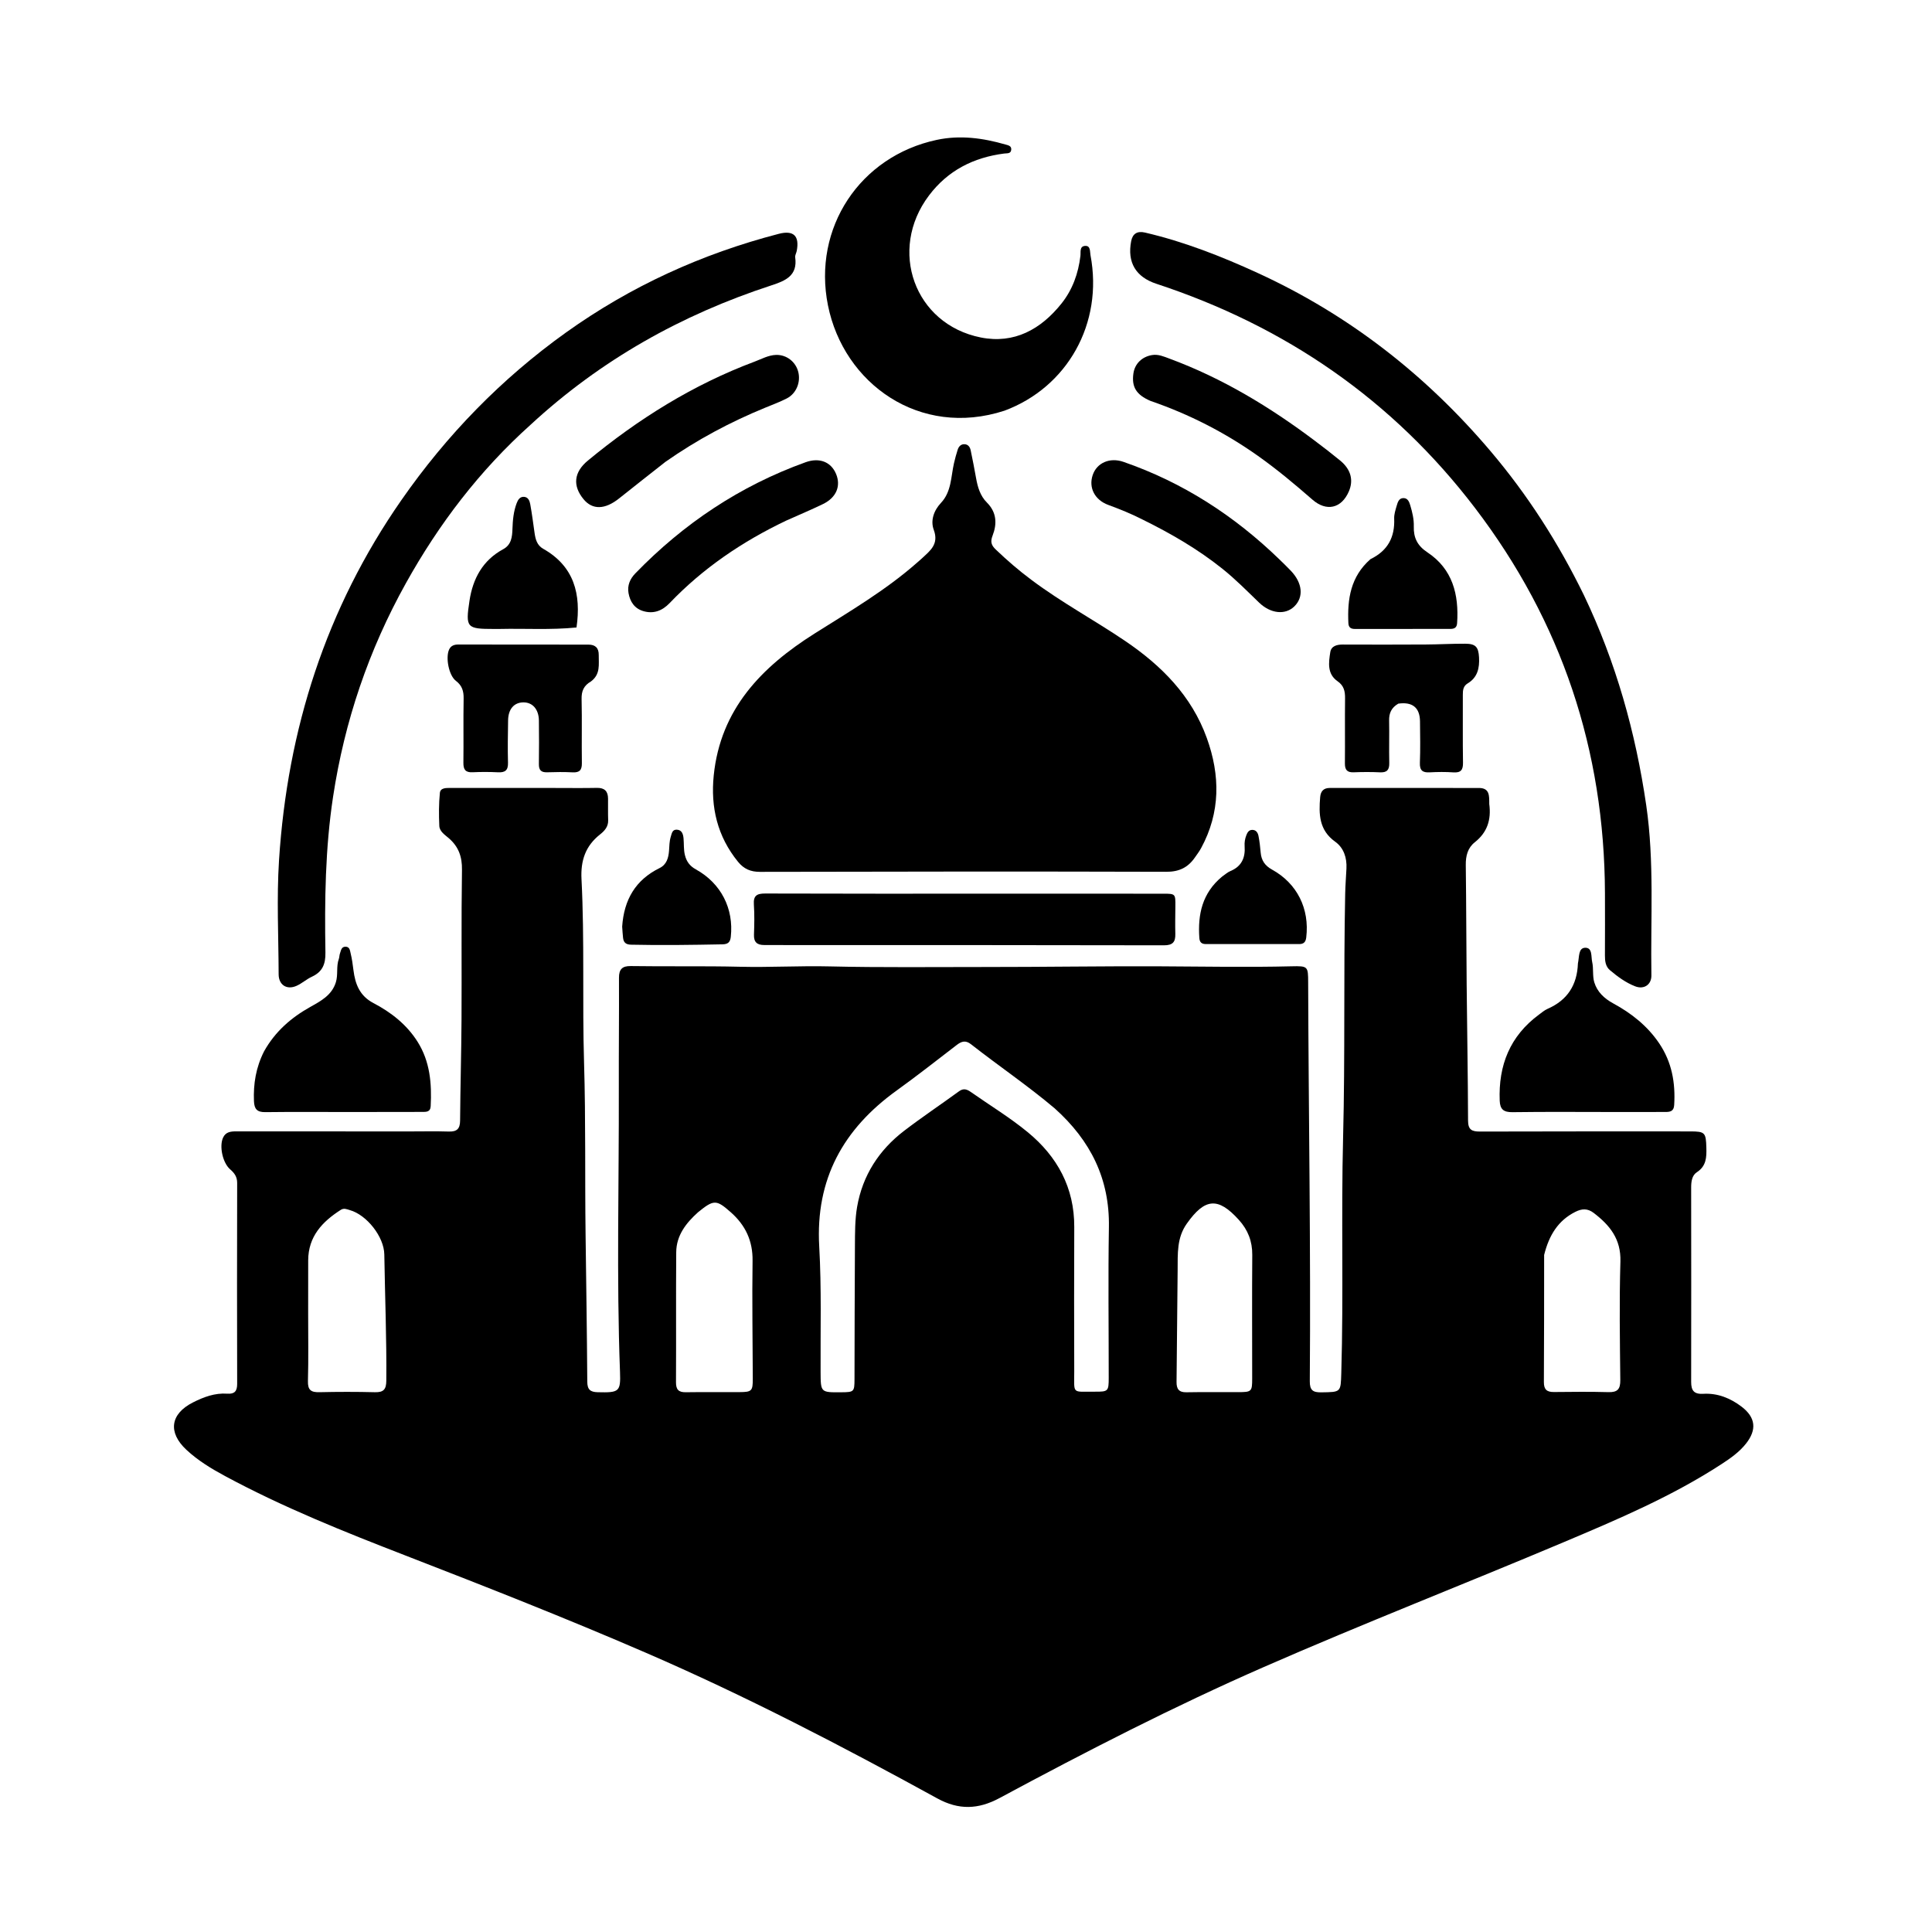 <svg version="1.1" id="Layer_1" xmlns="http://www.w3.org/2000/svg" xmlns:xlink="http://www.w3.org/1999/xlink" x="0px" y="0px"
	 width="100%" viewBox="0 0 1024 1024" enable-background="new 0 0 1024 1024" xml:space="preserve">
<path fill="#000000" opacity="1" stroke="none" 
	d="
M789.34,426.134 
	C790.471,434.641 788.199,441.247 781.67,446.42 
	C777.905,449.403 776.833,453.656 776.895,458.482 
	C777.166,479.645 777.165,500.811 777.362,521.975 
	C777.585,545.966 778.032,569.955 778.099,593.946 
	C778.112,598.808 780.101,599.76 784.395,599.746 
	C821.56,599.628 858.725,599.665 895.89,599.669 
	C903.718,599.67 904.184,600.329 904.403,608.297 
	C904.544,613.439 904.388,618.048 899.351,621.316 
	C896.747,623.005 896.348,626.327 896.351,629.444 
	C896.379,663.773 896.426,698.102 896.35,732.431 
	C896.34,737.067 897.881,739.027 902.802,738.745 
	C910.409,738.308 917.228,741.078 923.182,745.651 
	C930.524,751.289 931.212,757.797 925.456,765.094 
	C921.903,769.598 917.266,772.868 912.5,775.972 
	C886.26,793.065 857.591,805.238 828.885,817.351 
	C775.969,839.678 722.438,860.535 669.821,883.569 
	C622.042,904.486 575.68,928.325 529.766,953.012 
	C518.481,959.079 508.158,959.437 496.765,953.181 
	C446.242,925.434 395.123,898.846 342.176,875.932 
	C300.154,857.746 257.558,840.981 214.869,824.442 
	C182.412,811.867 150.098,798.942 119.39,782.399 
	C112.055,778.448 104.913,774.134 98.768,768.397 
	C88.904,759.186 90.249,749.398 102.28,743.313 
	C107.973,740.433 113.904,738.218 120.444,738.675 
	C124.323,738.946 125.712,737.371 125.701,733.466 
	C125.604,697.968 125.613,662.469 125.701,626.971 
	C125.709,623.74 124.247,621.727 121.996,619.786 
	C118.013,616.353 116.123,607.568 118.227,602.98 
	C119.662,599.849 122.393,599.641 125.376,599.645 
	C155.875,599.69 186.373,599.679 216.872,599.682 
	C223.872,599.683 230.876,599.523 237.869,599.741 
	C242.121,599.873 243.826,598.339 243.858,593.977 
	C243.99,576.151 244.513,558.327 244.615,540.501 
	C244.768,514.003 244.459,487.5 244.856,461.007 
	C244.96,454.039 243.045,448.759 237.9,444.288 
	C235.811,442.474 232.975,440.734 232.843,437.724 
	C232.587,431.919 232.562,426.053 233.14,420.283 
	C233.422,417.468 236.527,417.63 238.896,417.631 
	C257.395,417.639 275.894,417.641 294.394,417.642 
	C301.727,417.643 309.062,417.749 316.392,417.595 
	C320.448,417.51 322.24,419.383 322.279,423.244 
	C322.318,427.077 322.204,430.913 322.339,434.742 
	C322.461,438.202 320.333,440.457 318.042,442.266 
	C310.294,448.388 307.705,456.096 308.208,465.943 
	C309.867,498.401 308.582,530.929 309.565,563.392 
	C310.482,593.722 309.971,624.035 310.368,654.353 
	C310.708,680.343 311.1,706.333 311.272,732.324 
	C311.299,736.503 312.837,737.811 316.832,737.908 
	C328.188,738.186 329.011,737.647 328.616,727.169 
	C326.726,677.021 328.125,626.859 327.988,576.704 
	C327.935,557.217 328.158,537.729 328.073,518.243 
	C328.053,513.714 329.833,511.964 334.29,512.032 
	C353.615,512.33 372.942,511.934 392.274,512.401 
	C408.072,512.782 423.901,511.84 439.7,512.213 
	C467.029,512.858 494.355,512.512 521.682,512.53 
	C552.672,512.55 583.664,512.039 614.653,512.169 
	C637.968,512.267 661.277,512.743 684.593,512.159 
	C693.247,511.942 693.325,512.236 693.352,520.631 
	C693.577,591.121 694.785,661.607 694.22,732.099 
	C694.182,736.922 695.925,738.033 700.313,737.972 
	C710.788,737.826 710.605,737.986 710.91,727.68 
	C712.141,686.028 710.8,644.35 711.872,602.714 
	C712.978,559.723 712.086,516.736 712.974,473.756 
	C713.067,469.264 713.429,464.777 713.647,460.287 
	C713.923,454.602 712.199,449.35 707.664,446.111 
	C699.097,439.993 698.957,431.511 699.715,422.511 
	C699.977,419.395 701.493,417.632 704.815,417.635 
	C731.148,417.655 757.48,417.661 783.812,417.643 
	C789.616,417.639 789.31,421.736 789.34,426.134 
M559.033,587.48 
	C544.779,575.434 529.317,564.966 514.646,553.468 
	C511.778,551.22 509.63,551.912 507.111,553.845 
	C496.545,561.951 486.079,570.201 475.272,577.977 
	C446.977,598.336 432.168,624.932 434.205,660.635 
	C435.464,682.714 434.815,704.905 434.932,727.046 
	C434.99,738.021 434.897,738.022 445.776,737.936 
	C452.654,737.882 452.879,737.73 452.905,730.98 
	C452.992,707.492 452.951,684.004 453.129,660.517 
	C453.182,653.542 453.103,646.451 454.293,639.623 
	C457.186,623.02 465.851,609.585 479.169,599.383 
	C488.679,592.099 498.66,585.432 508.346,578.375 
	C510.757,576.618 512.603,577.406 514.641,578.836 
	C524.723,585.911 535.336,592.339 544.809,600.152 
	C560.402,613.011 569.478,629.51 569.378,650.362 
	C569.255,675.848 569.307,701.335 569.367,726.822 
	C569.396,739.232 567.902,737.539 580.329,737.622 
	C587.364,737.668 587.637,737.375 587.641,730.321 
	C587.656,703.668 587.302,677.009 587.743,650.364 
	C588.164,624.944 578.136,604.609 559.033,587.48 
M369.991,642.508 
	C363.632,648.224 358.481,654.767 358.411,663.733 
	C358.232,686.689 358.418,709.648 358.29,732.605 
	C358.268,736.501 359.642,737.973 363.501,737.915 
	C372.981,737.771 382.465,737.899 391.948,737.849 
	C398.48,737.814 399.011,737.257 398.992,730.678 
	C398.931,709.884 398.569,689.085 398.876,668.296 
	C399.034,657.614 395.075,649.349 387.268,642.464 
	C379.709,635.797 378.354,635.695 369.991,642.508 
M624.17,673.506 
	C623.984,693.159 623.82,712.812 623.594,732.465 
	C623.553,736.092 624.772,738.01 628.798,737.935 
	C637.958,737.765 647.123,737.897 656.285,737.867 
	C663.4,737.844 663.679,737.574 663.681,730.59 
	C663.689,708.766 663.555,686.942 663.727,665.12 
	C663.784,657.853 661.4,651.846 656.606,646.541 
	C645.571,634.327 638.589,635.027 629.022,648.562 
	C623.734,656.044 624.222,664.219 624.17,673.506 
M163.329,696.5 
	C163.326,708.326 163.541,720.157 163.214,731.974 
	C163.082,736.731 164.82,737.997 169.248,737.894 
	C179.069,737.665 188.904,737.661 198.724,737.903 
	C203.29,738.015 204.707,736.415 204.75,731.826 
	C204.957,709.504 204.039,687.206 203.693,664.897 
	C203.548,655.486 194.391,643.923 185.426,641.384 
	C183.885,640.948 182.33,640.159 180.635,641.241 
	C170.778,647.536 163.388,655.406 163.349,668.018 
	C163.321,677.179 163.335,686.339 163.329,696.5 
M818.424,665.151 
	C818.398,687.606 818.434,710.061 818.289,732.515 
	C818.264,736.46 819.846,737.84 823.609,737.8 
	C833.255,737.699 842.908,737.595 852.548,737.864 
	C857.355,737.998 858.838,736.231 858.79,731.485 
	C858.575,710.529 858.232,689.556 858.851,668.617 
	C859.202,656.744 853.246,649.391 844.678,642.864 
	C841.404,640.369 838.385,640.596 835.006,642.285 
	C825.822,646.875 821.023,654.707 818.424,665.151 
z"/>
<path fill="#000000" opacity="1" stroke="none" 
	d="
M546.648,307.329 
	C562.682,319.356 580.052,328.678 596.317,339.696 
	C615.607,352.762 631.545,368.752 639.634,391.167 
	C646.775,410.953 646.911,430.552 636.619,449.508 
	C635.671,451.255 634.449,452.858 633.311,454.497 
	C629.649,459.776 625.009,462.091 618.178,462.07 
	C546.38,461.857 474.582,461.946 402.784,462.101 
	C397.816,462.111 394.244,460.551 391.151,456.749 
	C380.225,443.32 376.576,427.84 378.295,410.982 
	C381.875,375.871 403.614,353.538 431.736,335.794 
	C450.458,323.981 469.597,312.768 486.289,298.023 
	C487.038,297.362 487.812,296.727 488.538,296.042 
	C492.893,291.933 497.773,288.547 494.909,280.809 
	C493.121,275.978 494.865,270.647 498.757,266.512 
	C504.3,260.624 503.986,252.75 505.624,245.539 
	C506.174,243.119 506.839,240.718 507.593,238.354 
	C508.135,236.658 509.293,235.371 511.214,235.445 
	C513.17,235.52 514.13,236.981 514.488,238.701 
	C515.5,243.567 516.462,248.446 517.326,253.34 
	C518.178,258.175 519.54,262.834 523.084,266.368 
	C528.304,271.573 528.5,277.667 526.089,283.889 
	C524.831,287.132 525.403,288.999 527.747,291.236 
	C533.662,296.88 539.801,302.237 546.648,307.329 
z"/>
<path fill="#000000" opacity="1" stroke="none" 
	d="
M281.16,225.18 
	C254.103,249.481 232.624,277.719 215.142,309.101 
	C195.43,344.484 182.615,382.258 176.54,422.251 
	C172.382,449.627 172.012,477.266 172.483,504.889 
	C172.587,511.001 170.912,515.093 165.305,517.68 
	C162.459,518.994 160.035,521.237 157.176,522.512 
	C151.988,524.826 147.703,522.033 147.686,516.393 
	C147.624,496.234 146.598,476.006 147.889,455.93 
	C152.346,386.642 172.764,322.549 212.649,265.202 
	C236.734,230.573 265.749,200.708 300.085,176.165 
	C334.315,151.698 371.997,134.53 412.695,123.954 
	C420.611,121.897 423.823,124.996 422.284,133.002 
	C422.065,134.141 421.317,135.307 421.467,136.369 
	C422.846,146.15 416.272,148.827 408.827,151.257 
	C361.166,166.813 318.35,190.8 281.16,225.18 
z"/>
<path fill="#000000" opacity="1" stroke="none" 
	d="
M839.539,315.524 
	C856.513,351.096 866.897,388.173 872.531,426.77 
	C876.912,456.786 874.794,486.901 875.272,516.979 
	C875.35,521.92 871.318,524.573 866.689,522.774 
	C861.7,520.835 857.357,517.651 853.29,514.209 
	C850.981,512.255 850.631,509.383 850.646,506.436 
	C850.703,495.442 850.695,484.446 850.659,473.451 
	C850.411,397.724 827.739,329.499 781.788,269.241 
	C738.042,211.873 681.228,172.886 612.878,150.401 
	C602.01,146.825 597.347,139.079 599.552,127.784 
	C600.334,123.775 602.863,122.326 606.885,123.266 
	C627.557,128.095 647.203,135.791 666.441,144.604 
	C714.793,166.753 755.688,198.626 790.029,239.137 
	C809.745,262.394 826.032,287.822 839.539,315.524 
z"/>
<path fill="#000000" opacity="1" stroke="none" 
	d="
M532.379,217.676 
	C487.486,232.276 447.161,203.338 438.832,161.83 
	C430.602,120.819 455.786,82.828 496.476,74.144 
	C508.869,71.498 520.917,73.145 532.88,76.583 
	C534.361,77.008 536.06,77.281 535.985,79.187 
	C535.89,81.606 533.782,81.176 532.206,81.38 
	C515.964,83.479 502.397,90.33 492.374,103.612 
	C470.576,132.499 484.638,171.874 519.862,178.875 
	C537.535,182.388 551.677,174.582 562.623,160.861 
	C568.47,153.531 571.519,144.949 572.642,135.675 
	C572.892,133.619 572.099,130.65 574.966,130.342 
	C578.143,130 577.636,133.44 577.969,135.187 
	C584.893,171.496 565.658,205.288 532.379,217.676 
z"/>
<path fill="#000000" opacity="1" stroke="none" 
	d="
M540,473.662 
	C565.823,473.666 591.147,473.665 616.47,473.678 
	C623.044,473.682 623.036,473.713 622.968,480.467 
	C622.919,485.298 622.822,490.132 622.944,494.96 
	C623.053,499.239 621.645,501.045 616.893,501.034 
	C552.086,500.88 487.278,500.925 422.471,500.916 
	C416.64,500.915 410.809,500.866 404.978,500.879 
	C401.31,500.888 399.487,499.363 399.623,495.447 
	C399.807,490.123 399.937,484.767 399.571,479.461 
	C399.247,474.766 401.065,473.567 405.553,473.583 
	C445.87,473.727 486.188,473.667 526.505,473.667 
	C530.837,473.667 535.168,473.664 540,473.662 
z"/>
<path fill="#000000" opacity="1" stroke="none" 
	d="
M139.981,557.191 
	C145.882,546.662 154.379,539.337 164.43,533.711 
	C170.156,530.506 175.903,527.469 178.028,520.568 
	C179.267,516.545 178.126,512.243 179.588,508.249 
	C179.925,507.327 179.849,506.253 180.193,505.334 
	C180.747,503.85 180.856,501.805 183.075,501.772 
	C185.399,501.737 185.501,503.909 185.859,505.357 
	C186.573,508.244 186.962,511.221 187.334,514.181 
	C188.265,521.586 190.619,527.818 197.91,531.64 
	C207.287,536.554 215.557,543.004 221.329,552.164 
	C227.948,562.667 228.886,574.321 228.272,586.299 
	C228.108,589.514 225.795,589.336 223.605,589.34 
	C210.773,589.368 197.941,589.388 185.109,589.393 
	C170.277,589.398 155.444,589.266 140.614,589.454 
	C136.26,589.51 134.778,587.837 134.605,583.642 
	C134.228,574.472 135.641,565.745 139.981,557.191 
z"/>
<path fill="#000000" opacity="1" stroke="none" 
	d="
M836.335,510.62 
	C837.084,507.241 836.507,502.551 840.021,502.339 
	C844.154,502.091 843.241,507.066 843.882,509.842 
	C844.693,513.352 843.973,517.261 845.011,520.663 
	C846.561,525.742 850.3,529.249 855.088,531.848 
	C864.699,537.065 873.127,543.721 879.367,552.931 
	C886.128,562.911 888.084,573.943 887.348,585.728 
	C887.14,589.047 885.197,589.377 882.631,589.37 
	C873.968,589.35 865.305,589.392 856.643,589.391 
	C838.317,589.389 819.99,589.218 801.668,589.473 
	C796.95,589.539 795.059,587.984 794.878,583.388 
	C794.139,564.647 800.31,549.117 815.69,537.765 
	C817.163,536.678 818.597,535.433 820.246,534.709 
	C830.596,530.166 835.906,522.304 836.335,510.62 
z"/>
<path fill="#000000" opacity="1" stroke="none" 
	d="
M313.222,361.175 
	C309.353,363.404 308.165,366.349 308.26,370.488 
	C308.518,381.805 308.239,393.134 308.403,404.455 
	C308.456,408.124 307.208,409.551 303.502,409.358 
	C299.018,409.124 294.509,409.178 290.018,409.329 
	C286.811,409.437 285.564,408.178 285.619,404.951 
	C285.749,397.293 285.694,389.631 285.629,381.972 
	C285.577,375.96 282.26,372.178 277.286,372.274 
	C272.423,372.368 269.396,375.866 269.303,381.771 
	C269.186,389.263 269.038,396.762 269.248,404.249 
	C269.362,408.281 267.738,409.525 263.943,409.333 
	C259.458,409.105 254.945,409.099 250.46,409.312 
	C246.677,409.491 245.566,407.846 245.611,404.277 
	C245.751,392.955 245.525,381.628 245.732,370.309 
	C245.804,366.351 244.953,363.391 241.633,360.856 
	C237.867,357.98 236.099,348.525 238.022,344.298 
	C238.971,342.21 240.759,341.603 242.933,341.606 
	C265.913,341.64 288.892,341.652 311.872,341.659 
	C315.582,341.66 317.391,343.469 317.342,347.186 
	C317.277,352.109 318.368,357.346 313.222,361.175 
z"/>
<path fill="#000000" opacity="1" stroke="none" 
	d="
M741.126,372.946 
	C737.43,375.096 736.179,378.022 736.262,381.899 
	C736.42,389.388 736.17,396.886 736.339,404.375 
	C736.42,407.991 735.186,409.529 731.446,409.35 
	C726.794,409.128 722.118,409.15 717.464,409.334 
	C713.945,409.473 712.797,407.968 712.829,404.595 
	C712.938,393.108 712.768,381.617 712.907,370.13 
	C712.953,366.399 712.304,363.412 708.976,361.106 
	C703.325,357.191 704.217,351.196 705.081,345.641 
	C705.58,342.429 708.522,341.607 711.676,341.62 
	C726.328,341.679 740.981,341.679 755.633,341.598 
	C762.62,341.56 769.607,341.149 776.593,341.181 
	C782.111,341.207 783.606,342.88 783.916,348.395 
	C784.232,354.015 783.177,359.05 777.898,362.214 
	C775.537,363.63 775.319,365.815 775.329,368.261 
	C775.38,380.249 775.226,392.239 775.42,404.224 
	C775.483,408.117 774.268,409.65 770.285,409.374 
	C766.142,409.087 761.954,409.127 757.805,409.359 
	C754.009,409.571 752.416,408.372 752.571,404.305 
	C752.85,396.989 752.708,389.655 752.629,382.329 
	C752.551,375.123 748.68,371.865 741.126,372.946 
z"/>
<path fill="#000000" opacity="1" stroke="none" 
	d="
M352.729,244.762 
	C344.343,251.363 336.223,257.721 328.162,264.154 
	C320.653,270.146 314.036,270.336 309.291,264.585 
	C303.481,257.543 304.051,250.34 311.574,244.123 
	C338.302,222.04 367.387,203.859 399.991,191.656 
	C403.711,190.264 407.297,188.214 411.362,188.112 
	C416.978,187.971 421.787,191.832 423.105,197.159 
	C424.462,202.643 422.035,208.608 417.01,211.177 
	C413.32,213.064 409.405,214.519 405.56,216.095 
	C387.023,223.691 369.451,233.066 352.729,244.762 
z"/>
<path fill="#000000" opacity="1" stroke="none" 
	d="
M609.757,212.479 
	C602.238,209.243 599.739,205.107 600.719,198.008 
	C601.434,192.829 605.215,189.078 610.632,188.185 
	C613.921,187.644 616.854,188.971 619.795,190.057 
	C647.858,200.42 673.131,215.738 696.931,233.647 
	C701.455,237.051 705.949,240.505 710.321,244.101 
	C715.991,248.766 717.507,254.477 714.916,260.474 
	C711.023,269.486 703.052,271.319 695.606,264.815 
	C686.319,256.704 676.874,248.805 666.798,241.668 
	C649.287,229.266 630.402,219.585 609.757,212.479 
z"/>
<path fill="#000000" opacity="1" stroke="none" 
	d="
M416.782,275.896 
	C393.402,287.028 372.597,301.162 354.899,319.668 
	C351,323.745 346.382,325.513 340.918,323.886 
	C336.32,322.518 333.953,318.952 333.135,314.371 
	C332.404,310.277 333.946,306.787 336.708,303.938 
	C362.349,277.489 392.236,257.503 426.979,244.998 
	C434.335,242.351 440.488,244.826 443.14,251.207 
	C445.796,257.598 443.29,263.711 436.217,267.15 
	C429.943,270.2 423.488,272.879 416.782,275.896 
z"/>
<path fill="#000000" opacity="1" stroke="none" 
	d="
M605.633,275.398 
	C599.514,272.266 593.492,269.863 587.4,267.618 
	C580.262,264.987 576.904,258.544 579.137,251.834 
	C581.291,245.363 588.132,242.268 595.433,244.791 
	C626.959,255.685 654.26,273.374 678.137,296.516 
	C680.169,298.485 682.202,300.457 684.158,302.501 
	C690.38,309.003 691.089,316.476 686.002,321.429 
	C681.222,326.083 673.453,325.27 667.376,319.423 
	C661.02,313.308 654.837,307.003 647.933,301.484 
	C634.998,291.143 620.783,282.865 605.633,275.398 
z"/>
<path fill="#000000" opacity="1" stroke="none" 
	d="
M305.56,332.58 
	C291.761,333.947 278.283,333.052 264.819,333.354 
	C263.82,333.376 262.821,333.36 261.823,333.36 
	C247.317,333.358 246.667,332.761 248.843,318.391 
	C250.62,306.651 255.86,296.967 266.718,291.078 
	C271.065,288.721 271.472,284.529 271.611,280.342 
	C271.767,275.664 272.19,271.051 273.862,266.661 
	C274.511,264.956 275.54,263.185 277.743,263.334 
	C279.998,263.487 280.723,265.498 281.039,267.235 
	C281.957,272.285 282.611,277.384 283.332,282.469 
	C283.812,285.849 284.632,289.021 287.902,290.869 
	C304.296,300.137 308.108,314.877 305.56,332.58 
z"/>
<path fill="#000000" opacity="1" stroke="none" 
	d="
M726.389,296.35 
	C735.64,291.862 739.349,284.64 738.946,274.868 
	C738.853,272.614 739.638,270.276 740.28,268.053 
	C740.824,266.166 741.473,263.916 743.997,264.001 
	C746.146,264.074 746.915,265.982 747.451,267.779 
	C748.545,271.446 749.457,275.158 749.342,279.027 
	C749.165,284.951 751.217,289.226 756.513,292.728 
	C769.932,301.6 773.31,315.11 772.297,330.293 
	C772.133,332.74 770.782,333.337 768.675,333.336 
	C751.851,333.328 735.026,333.335 718.202,333.361 
	C716.051,333.364 714.781,332.678 714.669,330.248 
	C714.081,317.512 715.833,305.605 726.389,296.35 
z"/>
<path fill="#000000" opacity="1" stroke="none" 
	d="
M329.763,491.113 
	C330.727,476.801 336.878,466.336 349.61,460.083 
	C353.342,458.25 354.316,454.668 354.602,450.916 
	C354.791,448.432 354.759,445.959 355.51,443.524 
	C356.061,441.734 356.312,439.649 358.684,439.742 
	C361.414,439.85 362.075,442.073 362.287,444.327 
	C362.566,447.29 362.281,450.257 363.022,453.24 
	C363.89,456.735 365.67,459.05 368.843,460.806 
	C382.189,468.193 388.978,481.61 387.334,496.548 
	C387.016,499.438 385.812,500.463 382.869,500.518 
	C366.742,500.821 350.618,501.07 334.487,500.706 
	C331.744,500.645 330.491,499.56 330.227,497.014 
	C330.039,495.199 329.909,493.379 329.763,491.113 
z"/>
<path fill="#000000" opacity="1" stroke="none" 
	d="
M647.707,464.638 
	C649.365,463.486 650.636,462.304 652.139,461.681 
	C658.1,459.206 660.113,454.608 659.676,448.515 
	C659.532,446.505 659.856,444.54 660.598,442.648 
	C661.171,441.186 661.919,439.878 663.701,439.853 
	C665.77,439.824 666.689,441.397 667.015,443.019 
	C667.603,445.939 667.919,448.925 668.184,451.898 
	C668.552,456.035 670.422,458.82 674.197,460.902 
	C687.57,468.274 694.154,481.736 692.337,496.855 
	C692.038,499.348 690.98,500.384 688.554,500.381 
	C672.093,500.361 655.633,500.365 639.172,500.378 
	C636.986,500.38 635.84,499.513 635.677,497.178 
	C634.799,484.647 637.192,473.34 647.707,464.638 
z"/>
</svg>